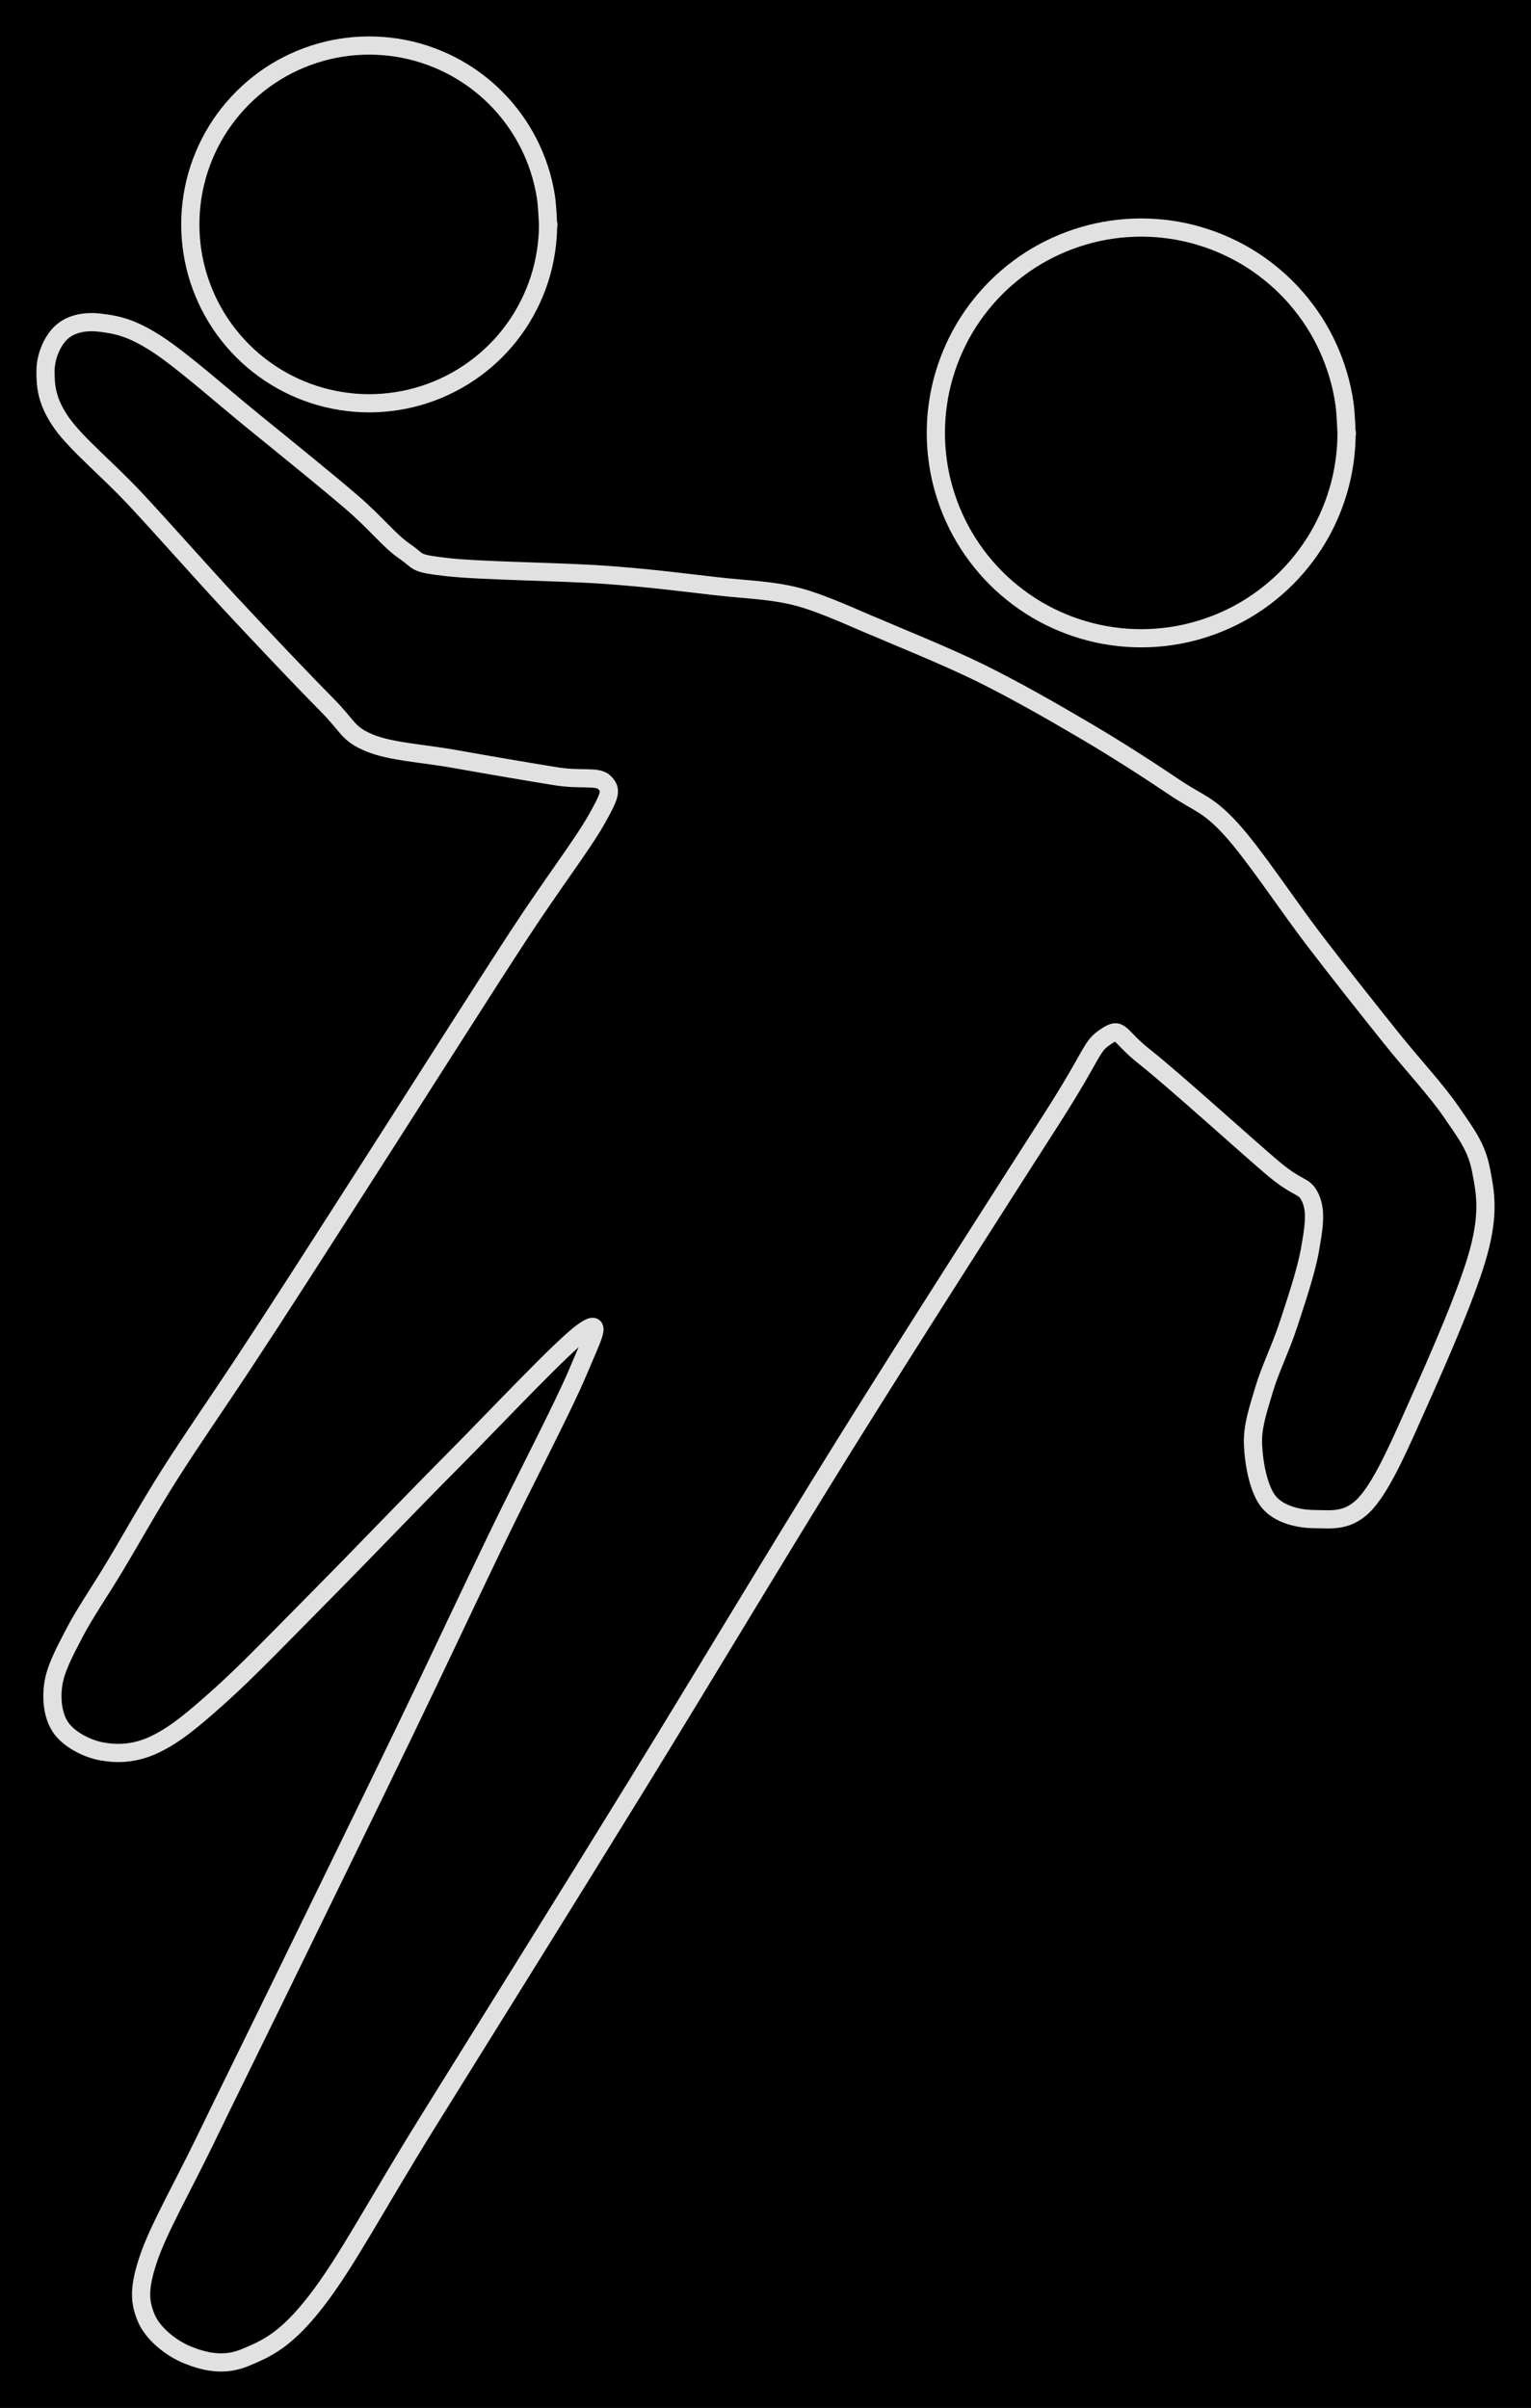 <svg version="1.1" xmlns="http://www.w3.org/2000/svg" viewBox="0 0 336.309 528.942" width="336.309" height="528.942" class="excalidraw-svg"><!-- svg-source:excalidraw --><defs><style class="style-fonts">
      </style></defs><rect x="0" y="0" width="336.309" height="528.942" fill="#000000"></rect><g stroke-linecap="round" transform="translate(205.575 49.983) rotate(0 45.111 45.111)"><path d="M90.22 45.11 C90.22 47.25, 90.07 49.41, 89.76 51.53 C89.46 53.65, 89 55.77, 88.39 57.82 C87.79 59.87, 87.03 61.9, 86.14 63.85 C85.26 65.8, 84.22 67.7, 83.06 69.5 C81.9 71.3, 80.6 73.03, 79.2 74.65 C77.8 76.27, 76.27 77.8, 74.65 79.2 C73.03 80.6, 71.3 81.9, 69.5 83.06 C67.7 84.22, 65.8 85.26, 63.85 86.14 C61.9 87.03, 59.87 87.79, 57.82 88.39 C55.77 89, 53.65 89.46, 51.53 89.76 C49.41 90.07, 47.25 90.22, 45.11 90.22 C42.97 90.22, 40.81 90.07, 38.69 89.76 C36.57 89.46, 34.45 89, 32.4 88.39 C30.35 87.79, 28.32 87.03, 26.37 86.14 C24.42 85.26, 22.52 84.22, 20.72 83.06 C18.92 81.9, 17.19 80.6, 15.57 79.2 C13.95 77.8, 12.42 76.27, 11.02 74.65 C9.62 73.03, 8.32 71.3, 7.16 69.5 C6 67.7, 4.97 65.8, 4.08 63.85 C3.19 61.9, 2.43 59.87, 1.83 57.82 C1.22 55.77, 0.76 53.65, 0.46 51.53 C0.15 49.41, 0 47.25, 0 45.11 C0 42.97, 0.15 40.81, 0.46 38.69 C0.76 36.57, 1.22 34.45, 1.83 32.4 C2.43 30.35, 3.19 28.32, 4.08 26.37 C4.97 24.42, 6 22.52, 7.16 20.72 C8.32 18.92, 9.62 17.19, 11.02 15.57 C12.42 13.95, 13.95 12.42, 15.57 11.02 C17.19 9.62, 18.92 8.32, 20.72 7.16 C22.52 6, 24.42 4.97, 26.37 4.08 C28.32 3.19, 30.35 2.43, 32.4 1.83 C34.45 1.22, 36.57 0.76, 38.69 0.46 C40.81 0.15, 42.97 0, 45.11 0 C47.25 0, 49.41 0.15, 51.53 0.46 C53.65 0.76, 55.77 1.22, 57.82 1.83 C59.87 2.43, 61.9 3.19, 63.85 4.08 C65.8 4.97, 67.7 6, 69.5 7.16 C71.3 8.32, 73.03 9.62, 74.65 11.02 C76.27 12.42, 77.8 13.95, 79.2 15.57 C80.6 17.19, 81.9 18.92, 83.06 20.72 C84.22 22.52, 85.26 24.42, 86.14 26.37 C87.03 28.32, 87.79 30.35, 88.39 32.4 C89 34.45, 89.46 36.57, 89.76 38.69 C90.07 40.81, 90.14 44.04, 90.22 45.11 C90.3 46.18, 90.3 44.04, 90.22 45.11" stroke="#E1E1E1" stroke-width="4" fill="none"></path></g><g stroke-linecap="round"><g transform="translate(192.057 137.629) rotate(0 -24.398 156.757)"><path d="M0 0 C-2.82 -1.09, -11.16 -5.08, -16.95 -6.56 C-22.73 -8.04, -27.66 -8.06, -34.71 -8.86 C-41.75 -9.66, -49.33 -10.67, -59.22 -11.37 C-69.12 -12.07, -86.74 -12.22, -94.06 -13.08 C-101.38 -13.94, -99.69 -14.15, -103.15 -16.52 C-106.61 -18.89, -109.28 -22.56, -114.79 -27.3 C-120.3 -32.03, -129.06 -39.12, -136.21 -44.92 C-143.36 -50.73, -152.07 -58.5, -157.7 -62.13 C-163.34 -65.77, -166.57 -66.32, -170.03 -66.74 C-173.5 -67.17, -176.47 -66.47, -178.47 -64.7 C-180.48 -62.93, -182.05 -59.44, -182.06 -56.12 C-182.07 -52.79, -181.82 -49.44, -178.54 -44.75 C-175.25 -40.07, -168.53 -34.64, -162.35 -28.03 C-156.17 -21.42, -148.43 -12.59, -141.45 -5.08 C-134.47 2.42, -125.51 11.89, -120.45 16.98 C-115.39 22.08, -115.79 23.47, -111.07 25.49 C-106.36 27.51, -99.05 27.85, -92.17 29.09 C-85.28 30.33, -75.27 32.04, -69.78 32.91 C-64.29 33.78, -60.7 32.73, -59.23 34.3 C-57.77 35.87, -57.8 36.68, -60.98 42.32 C-64.17 47.97, -70.69 56.42, -78.35 68.16 C-86.01 79.9, -98.93 100.28, -106.94 112.78 C-114.95 125.28, -121.09 134.89, -126.43 143.17 C-131.77 151.45, -134.24 155.25, -138.98 162.45 C-143.72 169.65, -150.23 179.05, -154.86 186.37 C-159.49 193.69, -163.3 200.58, -166.77 206.35 C-170.23 212.12, -173.39 216.63, -175.66 220.98 C-177.93 225.34, -179.89 228.97, -180.37 232.49 C-180.85 236, -180.35 239.64, -178.54 242.08 C-176.72 244.52, -172.9 246.56, -169.47 247.13 C-166.05 247.71, -162.29 247.59, -157.99 245.53 C-153.69 243.47, -149.81 240.29, -143.69 234.8 C-137.56 229.3, -129.79 221.18, -121.25 212.57 C-112.71 203.95, -101.99 192.72, -92.44 183.11 C-82.89 173.5, -68.52 158.13, -63.96 154.9 C-59.41 151.67, -61.91 156.1, -65.11 163.74 C-68.31 171.38, -76.74 187.45, -83.14 200.74 C-89.55 214.02, -95.58 226.99, -103.54 243.46 C-111.49 259.93, -123.6 284.66, -130.86 299.56 C-138.13 314.46, -142.38 323.01, -147.15 332.85 C-151.92 342.69, -157.33 352.17, -159.47 358.6 C-161.61 365.03, -161.4 367.93, -159.98 371.44 C-158.55 374.95, -154.53 378.17, -150.91 379.64 C-147.29 381.11, -142.98 382.22, -138.26 380.26 C-133.55 378.29, -129.32 376.52, -122.6 367.85 C-115.88 359.19, -109.69 347.16, -97.95 328.26 C-86.21 309.37, -67.39 279.23, -52.16 254.48 C-36.92 229.74, -21.72 204.2, -6.54 179.81 C8.64 155.43, 29.37 123.11, 38.94 108.16 C48.51 93.2, 47.45 92.33, 50.87 90.07 C54.29 87.81, 53.4 89.81, 59.47 94.59 C65.55 99.38, 81.27 113.63, 87.33 118.79 C93.38 123.94, 94.39 122.48, 95.79 125.5 C97.18 128.52, 96.51 132.24, 95.7 136.9 C94.89 141.55, 92.61 148.32, 90.93 153.44 C89.25 158.56, 86.91 163.22, 85.62 167.6 C84.33 171.98, 83.02 175.61, 83.19 179.72 C83.36 183.84, 84.41 189.58, 86.66 192.3 C88.91 195.02, 93.12 196.04, 96.69 196.06 C100.26 196.08, 104.21 196.83, 108.08 192.43 C111.95 188.04, 115.81 178.91, 119.93 169.69 C124.05 160.48, 130.59 145.54, 132.81 137.14 C135.03 128.75, 134.27 124.41, 133.26 119.32 C132.25 114.23, 130.07 111.5, 126.74 106.62 C123.41 101.74, 118.26 96.31, 113.26 90.03 C108.25 83.76, 102.51 76.55, 96.7 68.96 C90.88 61.37, 83.49 50.11, 78.37 44.5 C73.24 38.89, 71.3 38.93, 65.96 35.33 C60.63 31.73, 53.44 27.08, 46.34 22.9 C39.24 18.72, 31.1 14.06, 23.38 10.24 C15.65 6.43, 3.9 1.71, 0 0 M0 0 C-2.82 -1.09, -11.16 -5.08, -16.95 -6.56 C-22.73 -8.04, -27.66 -8.06, -34.71 -8.86 C-41.75 -9.66, -49.33 -10.67, -59.22 -11.37 C-69.12 -12.07, -86.74 -12.22, -94.06 -13.08 C-101.38 -13.94, -99.69 -14.15, -103.15 -16.52 C-106.61 -18.89, -109.28 -22.56, -114.79 -27.3 C-120.3 -32.03, -129.06 -39.12, -136.21 -44.92 C-143.36 -50.73, -152.07 -58.5, -157.7 -62.13 C-163.34 -65.77, -166.57 -66.32, -170.03 -66.74 C-173.5 -67.17, -176.47 -66.47, -178.47 -64.7 C-180.48 -62.93, -182.05 -59.44, -182.06 -56.12 C-182.07 -52.79, -181.82 -49.44, -178.54 -44.75 C-175.25 -40.07, -168.53 -34.64, -162.35 -28.03 C-156.17 -21.42, -148.43 -12.59, -141.45 -5.08 C-134.47 2.42, -125.51 11.89, -120.45 16.98 C-115.39 22.08, -115.79 23.47, -111.07 25.49 C-106.36 27.51, -99.05 27.85, -92.17 29.09 C-85.28 30.33, -75.27 32.04, -69.78 32.91 C-64.29 33.78, -60.7 32.73, -59.23 34.3 C-57.77 35.87, -57.8 36.68, -60.98 42.32 C-64.17 47.97, -70.69 56.42, -78.35 68.16 C-86.01 79.9, -98.93 100.28, -106.94 112.78 C-114.95 125.28, -121.09 134.89, -126.43 143.17 C-131.77 151.45, -134.24 155.25, -138.98 162.45 C-143.72 169.65, -150.23 179.05, -154.86 186.37 C-159.49 193.69, -163.3 200.58, -166.77 206.35 C-170.23 212.12, -173.39 216.63, -175.66 220.98 C-177.93 225.34, -179.89 228.97, -180.37 232.49 C-180.85 236, -180.35 239.64, -178.54 242.08 C-176.72 244.52, -172.9 246.56, -169.47 247.13 C-166.05 247.71, -162.29 247.59, -157.99 245.53 C-153.69 243.47, -149.81 240.29, -143.69 234.8 C-137.56 229.3, -129.79 221.18, -121.25 212.57 C-112.71 203.95, -101.99 192.72, -92.44 183.11 C-82.89 173.5, -68.52 158.13, -63.96 154.9 C-59.41 151.67, -61.91 156.1, -65.11 163.74 C-68.31 171.38, -76.74 187.45, -83.14 200.74 C-89.55 214.02, -95.58 226.99, -103.54 243.46 C-111.49 259.93, -123.6 284.66, -130.86 299.56 C-138.13 314.46, -142.38 323.01, -147.15 332.85 C-151.92 342.69, -157.33 352.17, -159.47 358.6 C-161.61 365.03, -161.4 367.93, -159.98 371.44 C-158.55 374.95, -154.53 378.17, -150.91 379.64 C-147.29 381.11, -142.98 382.22, -138.26 380.26 C-133.55 378.29, -129.32 376.52, -122.6 367.85 C-115.88 359.19, -109.69 347.16, -97.95 328.26 C-86.21 309.37, -67.39 279.23, -52.16 254.48 C-36.92 229.74, -21.72 204.2, -6.54 179.81 C8.64 155.43, 29.37 123.11, 38.94 108.16 C48.51 93.2, 47.45 92.33, 50.87 90.07 C54.29 87.81, 53.4 89.81, 59.47 94.59 C65.55 99.38, 81.27 113.63, 87.33 118.79 C93.38 123.94, 94.39 122.48, 95.79 125.5 C97.18 128.52, 96.51 132.24, 95.7 136.9 C94.89 141.55, 92.61 148.32, 90.93 153.44 C89.25 158.56, 86.91 163.22, 85.62 167.6 C84.33 171.98, 83.02 175.61, 83.19 179.72 C83.36 183.84, 84.41 189.58, 86.66 192.3 C88.91 195.02, 93.12 196.04, 96.69 196.06 C100.26 196.08, 104.21 196.83, 108.08 192.43 C111.95 188.04, 115.81 178.91, 119.93 169.69 C124.05 160.48, 130.59 145.54, 132.81 137.14 C135.03 128.75, 134.27 124.41, 133.26 119.32 C132.25 114.23, 130.07 111.5, 126.74 106.62 C123.41 101.74, 118.26 96.31, 113.26 90.03 C108.25 83.76, 102.51 76.55, 96.7 68.96 C90.88 61.37, 83.49 50.11, 78.37 44.5 C73.24 38.89, 71.3 38.93, 65.96 35.33 C60.63 31.73, 53.44 27.08, 46.34 22.9 C39.24 18.72, 31.1 14.06, 23.38 10.24 C15.65 6.43, 3.9 1.71, 0 0" stroke="#E1E1E1" stroke-width="4" fill="none"></path></g></g><mask></mask><g stroke-linecap="round" transform="translate(41.803 10) rotate(0 39.293 39.293)"><path d="M78.59 39.29 C78.59 41.34, 78.42 43.42, 78.1 45.44 C77.78 47.46, 77.3 49.49, 76.66 51.44 C76.03 53.38, 75.23 55.31, 74.3 57.13 C73.37 58.96, 72.29 60.73, 71.08 62.39 C69.88 64.05, 68.53 65.63, 67.08 67.08 C65.63 68.53, 64.05 69.88, 62.39 71.08 C60.73 72.29, 58.96 73.37, 57.13 74.3 C55.31 75.23, 53.38 76.03, 51.44 76.66 C49.49 77.3, 47.46 77.78, 45.44 78.1 C43.42 78.42, 41.34 78.59, 39.29 78.59 C37.24 78.59, 35.17 78.42, 33.15 78.1 C31.12 77.78, 29.1 77.3, 27.15 76.66 C25.2 76.03, 23.28 75.23, 21.45 74.3 C19.63 73.37, 17.85 72.29, 16.2 71.08 C14.54 69.88, 12.96 68.53, 11.51 67.08 C10.06 65.63, 8.71 64.05, 7.5 62.39 C6.3 60.73, 5.21 58.96, 4.28 57.13 C3.35 55.31, 2.56 53.38, 1.92 51.44 C1.29 49.49, 0.8 47.46, 0.48 45.44 C0.16 43.42, 0 41.34, 0 39.29 C0 37.24, 0.16 35.17, 0.48 33.15 C0.8 31.12, 1.29 29.1, 1.92 27.15 C2.56 25.2, 3.35 23.28, 4.28 21.45 C5.21 19.63, 6.3 17.85, 7.5 16.2 C8.71 14.54, 10.06 12.96, 11.51 11.51 C12.96 10.06, 14.54 8.71, 16.2 7.5 C17.85 6.3, 19.63 5.21, 21.45 4.28 C23.28 3.35, 25.2 2.56, 27.15 1.92 C29.1 1.29, 31.12 0.8, 33.15 0.48 C35.17 0.16, 37.24 0, 39.29 0 C41.34 0, 43.42 0.16, 45.44 0.48 C47.46 0.8, 49.49 1.29, 51.44 1.92 C53.38 2.56, 55.31 3.35, 57.13 4.28 C58.96 5.21, 60.73 6.3, 62.39 7.5 C64.05 8.71, 65.63 10.06, 67.08 11.51 C68.53 12.96, 69.88 14.54, 71.08 16.2 C72.29 17.85, 73.37 19.63, 74.3 21.45 C75.23 23.28, 76.03 25.2, 76.66 27.15 C77.3 29.1, 77.78 31.12, 78.1 33.15 C78.42 35.17, 78.51 38.27, 78.59 39.29 C78.67 40.32, 78.67 38.27, 78.59 39.29" stroke="#E1E1E1" stroke-width="4" fill="none"></path></g></svg>